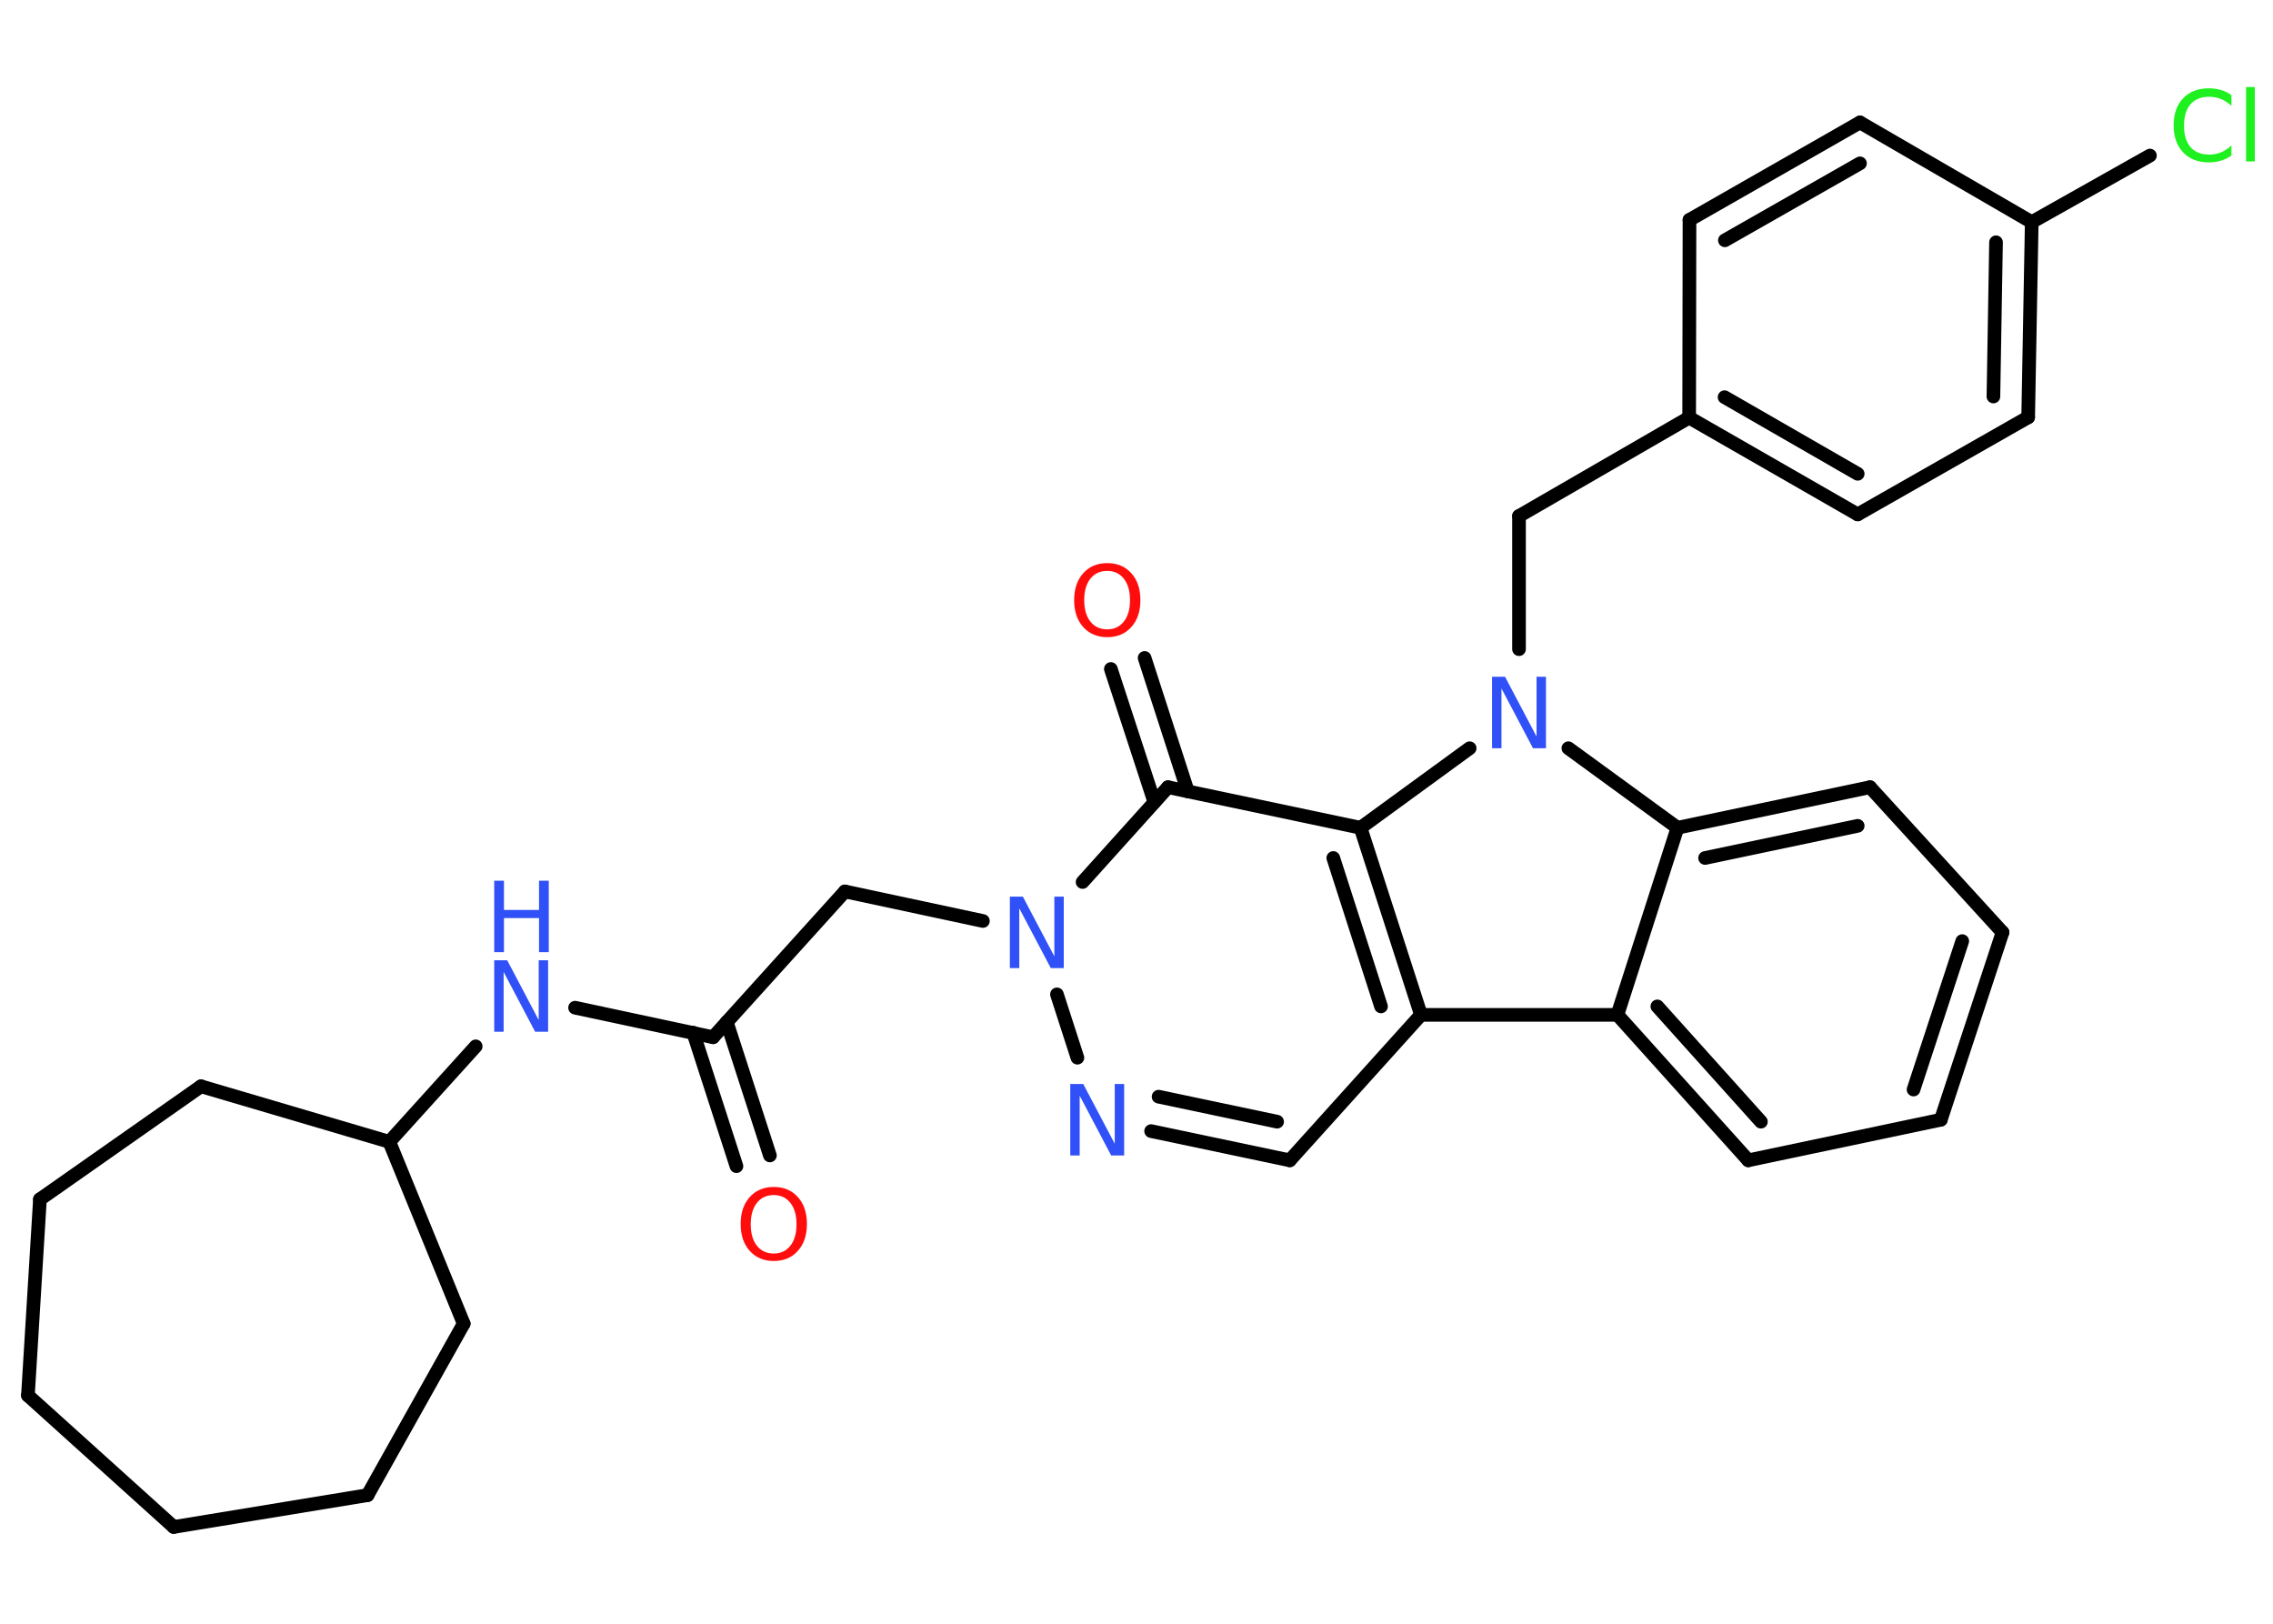<?xml version='1.0' encoding='UTF-8'?>
<!DOCTYPE svg PUBLIC "-//W3C//DTD SVG 1.1//EN" "http://www.w3.org/Graphics/SVG/1.1/DTD/svg11.dtd">
<svg version='1.2' xmlns='http://www.w3.org/2000/svg' xmlns:xlink='http://www.w3.org/1999/xlink' width='70.0mm' height='50.0mm' viewBox='0 0 70.0 50.0'>
  <desc>Generated by the Chemistry Development Kit (http://github.com/cdk)</desc>
  <g stroke-linecap='round' stroke-linejoin='round' stroke='#000000' stroke-width='.42' fill='#3050F8'>
    <rect x='.0' y='.0' width='70.0' height='50.0' fill='#FFFFFF' stroke='none'/>
    <g id='mol1' class='mol'>
      <g id='mol1bnd1' class='bond'>
        <line x1='22.68' y1='35.91' x2='21.35' y2='31.8'/>
        <line x1='23.71' y1='35.58' x2='22.38' y2='31.47'/>
      </g>
      <line id='mol1bnd2' class='bond' x1='21.96' y1='31.94' x2='26.02' y2='27.45'/>
      <line id='mol1bnd3' class='bond' x1='26.02' y1='27.45' x2='30.27' y2='28.36'/>
      <line id='mol1bnd4' class='bond' x1='32.55' y1='30.62' x2='33.18' y2='32.57'/>
      <g id='mol1bnd5' class='bond'>
        <line x1='35.45' y1='34.83' x2='39.72' y2='35.73'/>
        <line x1='35.68' y1='33.77' x2='39.33' y2='34.54'/>
      </g>
      <line id='mol1bnd6' class='bond' x1='39.72' y1='35.73' x2='43.76' y2='31.25'/>
      <line id='mol1bnd7' class='bond' x1='43.76' y1='31.25' x2='49.81' y2='31.25'/>
      <g id='mol1bnd8' class='bond'>
        <line x1='49.81' y1='31.25' x2='53.84' y2='35.73'/>
        <line x1='51.04' y1='30.99' x2='54.23' y2='34.54'/>
      </g>
      <line id='mol1bnd9' class='bond' x1='53.84' y1='35.73' x2='59.77' y2='34.48'/>
      <g id='mol1bnd10' class='bond'>
        <line x1='59.77' y1='34.48' x2='61.67' y2='28.71'/>
        <line x1='58.93' y1='33.55' x2='60.43' y2='28.98'/>
      </g>
      <line id='mol1bnd11' class='bond' x1='61.67' y1='28.71' x2='57.59' y2='24.24'/>
      <g id='mol1bnd12' class='bond'>
        <line x1='57.59' y1='24.24' x2='51.66' y2='25.49'/>
        <line x1='57.21' y1='25.43' x2='52.51' y2='26.42'/>
      </g>
      <line id='mol1bnd13' class='bond' x1='49.81' y1='31.25' x2='51.66' y2='25.49'/>
      <line id='mol1bnd14' class='bond' x1='51.66' y1='25.49' x2='48.3' y2='23.04'/>
      <line id='mol1bnd15' class='bond' x1='46.78' y1='19.99' x2='46.78' y2='15.89'/>
      <line id='mol1bnd16' class='bond' x1='46.78' y1='15.89' x2='52.02' y2='12.86'/>
      <g id='mol1bnd17' class='bond'>
        <line x1='52.02' y1='12.86' x2='57.21' y2='15.84'/>
        <line x1='53.11' y1='12.23' x2='57.21' y2='14.59'/>
      </g>
      <line id='mol1bnd18' class='bond' x1='57.21' y1='15.84' x2='62.46' y2='12.85'/>
      <g id='mol1bnd19' class='bond'>
        <line x1='62.46' y1='12.85' x2='62.57' y2='6.84'/>
        <line x1='61.39' y1='12.21' x2='61.47' y2='7.46'/>
      </g>
      <line id='mol1bnd20' class='bond' x1='62.57' y1='6.84' x2='66.21' y2='4.79'/>
      <line id='mol1bnd21' class='bond' x1='62.57' y1='6.84' x2='57.28' y2='3.77'/>
      <g id='mol1bnd22' class='bond'>
        <line x1='57.28' y1='3.77' x2='52.03' y2='6.77'/>
        <line x1='57.28' y1='5.03' x2='53.12' y2='7.4'/>
      </g>
      <line id='mol1bnd23' class='bond' x1='52.02' y1='12.86' x2='52.03' y2='6.77'/>
      <line id='mol1bnd24' class='bond' x1='45.26' y1='23.04' x2='41.9' y2='25.49'/>
      <g id='mol1bnd25' class='bond'>
        <line x1='43.76' y1='31.25' x2='41.9' y2='25.49'/>
        <line x1='42.53' y1='30.99' x2='41.06' y2='26.42'/>
      </g>
      <line id='mol1bnd26' class='bond' x1='41.9' y1='25.49' x2='35.97' y2='24.24'/>
      <line id='mol1bnd27' class='bond' x1='33.34' y1='27.16' x2='35.97' y2='24.24'/>
      <g id='mol1bnd28' class='bond'>
        <line x1='35.55' y1='24.7' x2='34.21' y2='20.6'/>
        <line x1='36.58' y1='24.37' x2='35.25' y2='20.26'/>
      </g>
      <line id='mol1bnd29' class='bond' x1='21.96' y1='31.94' x2='17.71' y2='31.03'/>
      <line id='mol1bnd30' class='bond' x1='14.65' y1='32.22' x2='11.99' y2='35.16'/>
      <line id='mol1bnd31' class='bond' x1='11.99' y1='35.16' x2='6.19' y2='33.45'/>
      <line id='mol1bnd32' class='bond' x1='6.19' y1='33.45' x2='1.23' y2='36.93'/>
      <line id='mol1bnd33' class='bond' x1='1.23' y1='36.93' x2='.86' y2='42.97'/>
      <line id='mol1bnd34' class='bond' x1='.86' y1='42.97' x2='5.35' y2='47.02'/>
      <line id='mol1bnd35' class='bond' x1='5.35' y1='47.02' x2='11.32' y2='46.04'/>
      <line id='mol1bnd36' class='bond' x1='11.32' y1='46.04' x2='14.28' y2='40.76'/>
      <line id='mol1bnd37' class='bond' x1='11.99' y1='35.16' x2='14.28' y2='40.76'/>
      <path id='mol1atm1' class='atom' d='M23.83 36.8q-.33 .0 -.52 .24q-.19 .24 -.19 .66q.0 .42 .19 .66q.19 .24 .52 .24q.32 .0 .51 -.24q.19 -.24 .19 -.66q.0 -.42 -.19 -.66q-.19 -.24 -.51 -.24zM23.83 36.55q.46 .0 .74 .31q.28 .31 .28 .83q.0 .52 -.28 .83q-.28 .31 -.74 .31q-.46 .0 -.74 -.31q-.28 -.31 -.28 -.83q.0 -.52 .28 -.83q.28 -.31 .74 -.31z' stroke='none' fill='#FF0D0D'/>
      <path id='mol1atm4' class='atom' d='M31.1 27.61h.4l.97 1.84v-1.84h.29v2.2h-.4l-.97 -1.84v1.84h-.29v-2.2z' stroke='none'/>
      <path id='mol1atm5' class='atom' d='M32.96 33.38h.4l.97 1.84v-1.84h.29v2.2h-.4l-.97 -1.84v1.84h-.29v-2.2z' stroke='none'/>
      <path id='mol1atm14' class='atom' d='M45.95 20.84h.4l.97 1.84v-1.84h.29v2.2h-.4l-.97 -1.84v1.84h-.29v-2.2z' stroke='none'/>
      <path id='mol1atm20' class='atom' d='M68.72 2.94v.32q-.15 -.14 -.32 -.21q-.17 -.07 -.36 -.07q-.38 .0 -.58 .23q-.2 .23 -.2 .66q.0 .43 .2 .66q.2 .23 .58 .23q.19 .0 .36 -.07q.17 -.07 .32 -.21v.31q-.16 .11 -.33 .16q-.17 .05 -.37 .05q-.5 .0 -.79 -.31q-.29 -.31 -.29 -.83q.0 -.53 .29 -.83q.29 -.31 .79 -.31q.2 .0 .37 .05q.18 .05 .33 .16zM69.17 2.68h.27v2.29h-.27v-2.29z' stroke='none' fill='#1FF01F'/>
      <path id='mol1atm25' class='atom' d='M34.1 17.58q-.33 .0 -.52 .24q-.19 .24 -.19 .66q.0 .42 .19 .66q.19 .24 .52 .24q.32 .0 .51 -.24q.19 -.24 .19 -.66q.0 -.42 -.19 -.66q-.19 -.24 -.51 -.24zM34.1 17.34q.46 .0 .74 .31q.28 .31 .28 .83q.0 .52 -.28 .83q-.28 .31 -.74 .31q-.46 .0 -.74 -.31q-.28 -.31 -.28 -.83q.0 -.52 .28 -.83q.28 -.31 .74 -.31z' stroke='none' fill='#FF0D0D'/>
      <g id='mol1atm26' class='atom'>
        <path d='M15.22 29.57h.4l.97 1.84v-1.84h.29v2.2h-.4l-.97 -1.84v1.84h-.29v-2.2z' stroke='none'/>
        <path d='M15.22 27.12h.3v.9h1.08v-.9h.3v2.2h-.3v-1.05h-1.08v1.05h-.3v-2.2z' stroke='none'/>
      </g>
    </g>
  </g>
</svg>
